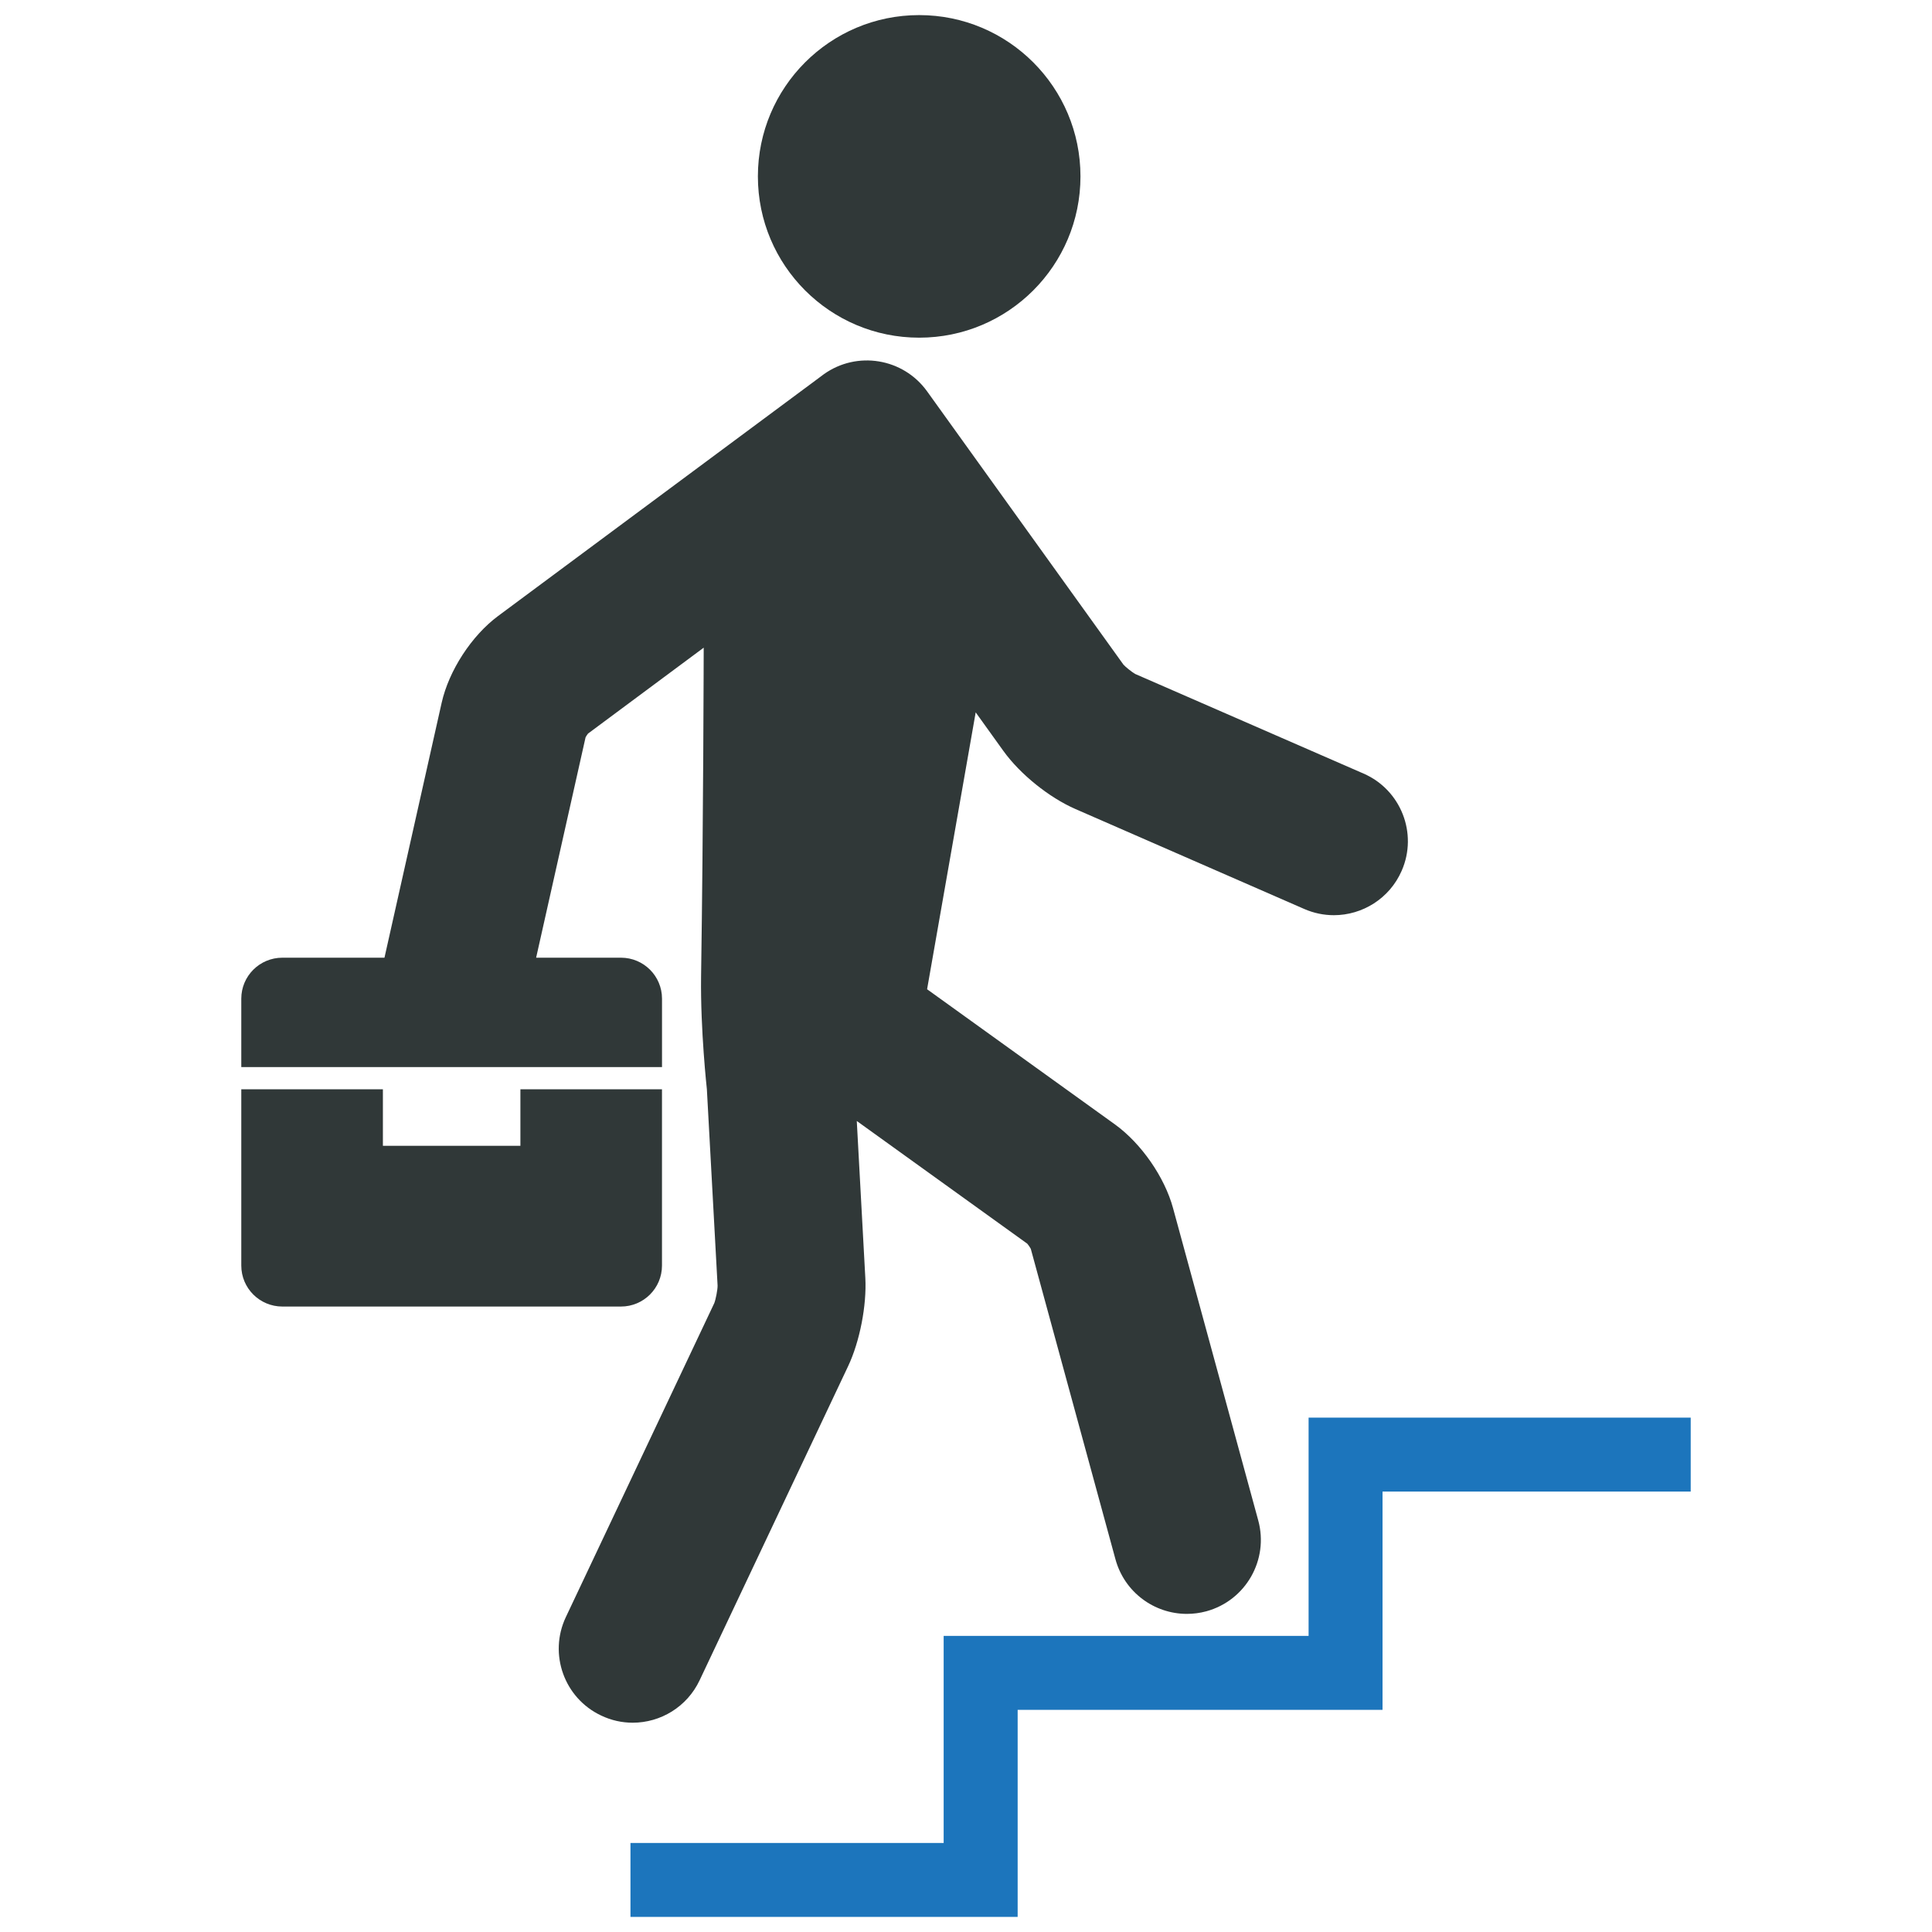 <svg xmlns="http://www.w3.org/2000/svg" enable-background="new 0 0 64 64" viewBox="0 0 64 64"><circle cx="30.449" cy="5.843" r="5.343" fill="#303838"/><path fill="#303838" d="M21.929,41.924v-5.84h-4.69v1.873h-4.555v-1.873H7.993v5.84c0,0.75,0.609,1.357,1.361,1.357H20.57
			C21.32,43.281,21.929,42.674,21.929,41.924z"/><path fill="#303838" d="M45.168,25.625l-7.563-3.299c-0.104-0.059-0.325-0.234-0.389-0.309l-6.506-9.055
			c-0.793-1.1-2.323-1.35-3.423-0.563c-0.123,0.09-0.623,0.467-0.767,0.57l-10.019,7.436c-0.881,0.654-1.631,1.809-1.871,2.877
			l-1.894,8.443h-0.389H9.354c-0.752,0-1.361,0.607-1.361,1.357v2.266h13.937v-2.266c0-0.75-0.609-1.357-1.359-1.357h-2.811
			l1.638-7.301c0.02-0.039,0.055-0.09,0.081-0.123l3.832-2.846c0,0-0.01,5.836-0.087,10.896c-0.024,1.777,0.192,3.73,0.192,3.73
			l0.355,6.506c0.002,0.139-0.063,0.465-0.109,0.58l-4.918,10.402c-0.577,1.223-0.054,2.684,1.169,3.26
			c0.339,0.162,0.694,0.238,1.046,0.238c0.919,0,1.798-0.52,2.217-1.406l4.916-10.398c0.389-0.818,0.623-2.025,0.573-2.93
			l-0.283-5.199l5.647,4.064c0.038,0.043,0.09,0.119,0.117,0.17l2.805,10.285c0.298,1.092,1.284,1.809,2.365,1.809
			c0.211,0,0.429-0.027,0.646-0.086c1.304-0.357,2.075-1.703,1.719-3.01l-2.822-10.344c-0.28-1.031-1.054-2.143-1.919-2.77
			l-6.229-4.482l1.61-9.172l0.917,1.277c0.556,0.773,1.516,1.545,2.389,1.926l7.58,3.311c0.319,0.139,0.652,0.205,0.979,0.205
			c0.943,0,1.846-0.551,2.247-1.473C46.975,27.609,46.406,26.162,45.168,25.625z"/><polygon fill="#1C75BC" points="33.711 63.5 20.885 63.5 20.885 61.051 31.26 61.051 31.26 54.191 43.349 54.191 43.349 46.961 56.007 46.961 56.007 49.41 45.798 49.41 45.798 56.641 33.711 56.641"/></svg>